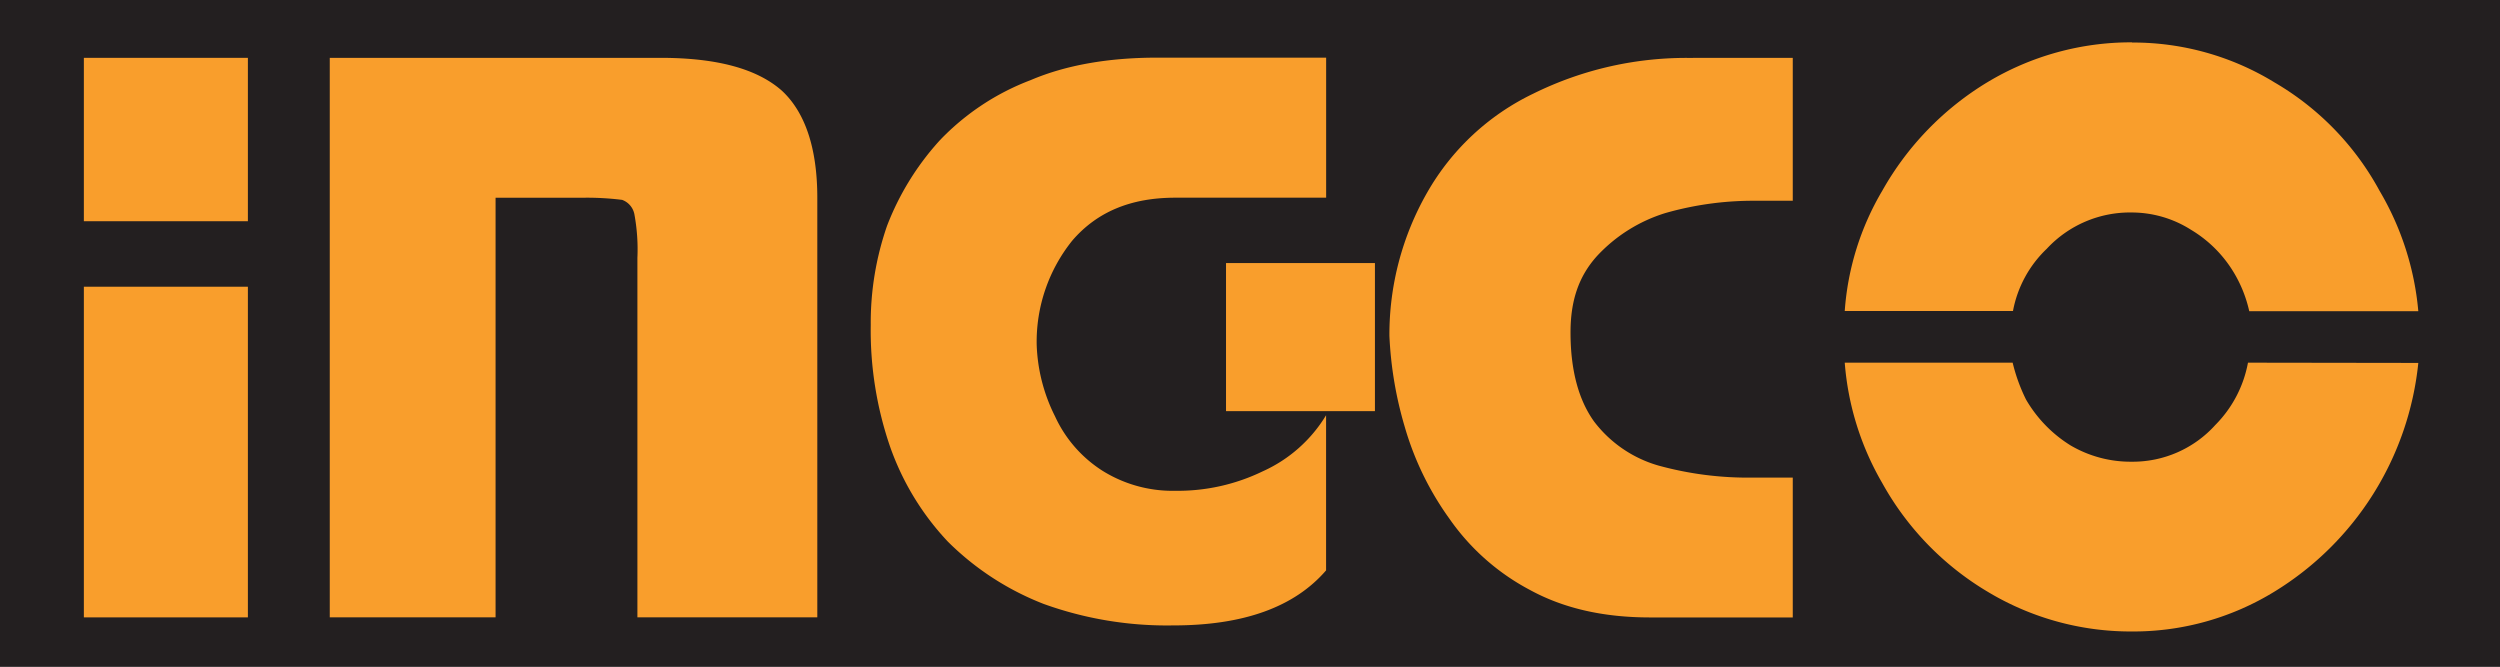 <svg id="Õ__1" data-name="Õº≤„_1" xmlns="http://www.w3.org/2000/svg" viewBox="0 0 392.02 104.57"><defs><style>.cls-1{fill:#231f20;}.cls-2,.cls-3{fill:#f99e2c;}.cls-2{fill-rule:evenodd;}</style></defs><rect class="cls-1" width="392.02" height="104.57"/><path class="cls-2" d="M361.49,149.5h15.68v22.41h-5.91a50.19,50.19,0,0,0-14.07,1.93,24.45,24.45,0,0,0-10.71,6.73c-2.88,3.19-4.16,7-4.16,12,0,5.94,1.28,10.59,3.69,13.95a19.41,19.41,0,0,0,10.05,6.9,52.91,52.91,0,0,0,14.88,1.9h6.23v21.93H354.8c-7.36,0-13.6-1.44-18.86-4.32a35.68,35.68,0,0,1-12.63-11.19,46.79,46.79,0,0,1-7-14.43,59.39,59.39,0,0,1-2.39-14.24,44.86,44.86,0,0,1,5.9-22.41,38.17,38.17,0,0,1,16.63-15.53,54.12,54.12,0,0,1,25.07-5.61" transform="translate(-96.05 -140.43)"/><path class="cls-2" d="M304,171.43H280.33c-7,0-12.29,2.25-16.14,6.73a25.32,25.32,0,0,0-5.58,16.32,26.91,26.91,0,0,0,2.87,11.22,20,20,0,0,0,7.34,8.48,20.75,20.75,0,0,0,11.51,3.21,30.55,30.55,0,0,0,13.74-3.06,22.26,22.26,0,0,0,9.92-8.79v24.33q-7.46,8.65-24,8.63a57,57,0,0,1-20.29-3.37,43.76,43.76,0,0,1-15-9.75,41.92,41.92,0,0,1-9.11-15,56.1,56.1,0,0,1-3-19,46.29,46.29,0,0,1,2.56-15.55,42.52,42.52,0,0,1,8.3-13.43A38.59,38.59,0,0,1,257.65,153c5.59-2.39,12.31-3.53,19.82-3.53H304Z" transform="translate(-96.05 -140.43)"/><path class="cls-2" d="M199.63,149.5c9,0,15.18,1.77,19,5.13,3.65,3.36,5.58,9,5.58,16.81v65.79H196V180.88a30.38,30.38,0,0,0-.48-6.89,3,3,0,0,0-1.92-2.22,44.7,44.7,0,0,0-6.39-.33H173.76v65.79h-26V149.5Z" transform="translate(-96.05 -140.43)"/><rect class="cls-3" x="13.15" y="9.07" width="25.72" height="25.62"/><rect class="cls-3" x="13.15" y="44.96" width="25.72" height="51.85"/><rect class="cls-3" x="192.25" y="41.25" width="23.35" height="23.22"/><path class="cls-2" d="M430.37,147.1a42.44,42.44,0,0,1,22.35,6.26,43.82,43.82,0,0,1,16.47,17,44.85,44.85,0,0,1,6.07,18.87H448.75a20.3,20.3,0,0,0-2.24-5.76,19.49,19.49,0,0,0-6.88-7,17.36,17.36,0,0,0-9.26-2.72A17.8,17.8,0,0,0,417,179.44a18.05,18.05,0,0,0-5.3,9.76H385.32a43,43,0,0,1,5.89-18.87,46.54,46.54,0,0,1,16.47-17,43.65,43.65,0,0,1,22.69-6.26m44.89,50.27a47.71,47.71,0,0,1-22.54,35.85,42.26,42.26,0,0,1-22.35,6.26,43.46,43.46,0,0,1-22.69-6.26,45.46,45.46,0,0,1-16.47-17,44.3,44.3,0,0,1-5.89-18.89h26.33a27.3,27.3,0,0,0,2.09,5.77,20.67,20.67,0,0,0,7,7.21,18.61,18.61,0,0,0,9.6,2.55,17.43,17.43,0,0,0,13.1-5.77,18.65,18.65,0,0,0,5.11-9.76Z" transform="translate(-96.05 -140.43)"/></svg>